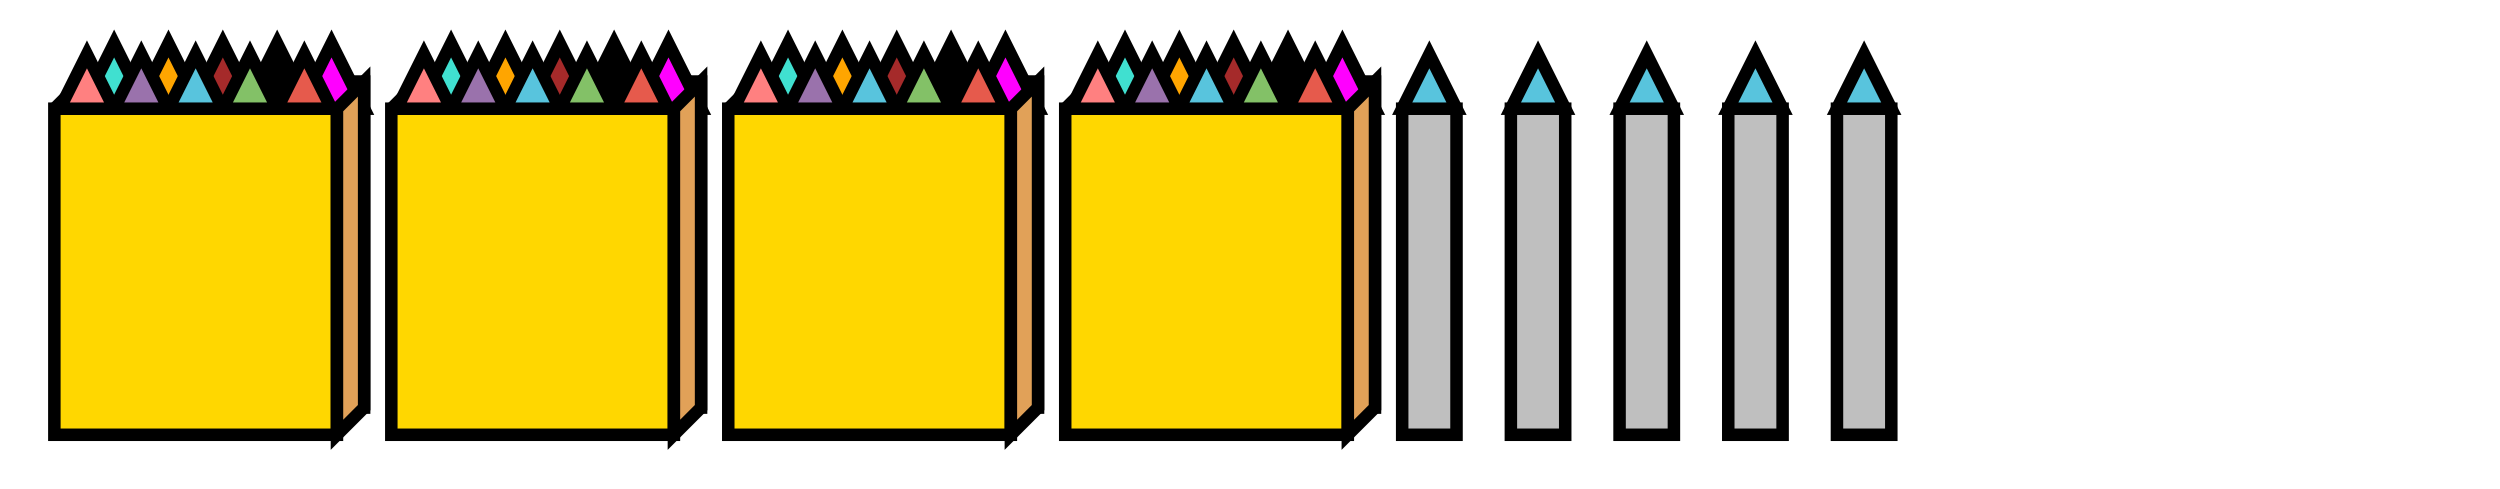 <svg xmlns="http://www.w3.org/2000/svg" version="1.1" width="400" height="78.261" viewBox="0 0 400 78.261"><defs/><path fill="#000000" stroke="#000000" d="M 13.043,65.217 L 13.043,13.043 L 58.261,13.043 L 58.261,65.217 Z" style="stroke-width: 2px;fill-opacity: 0;stroke-opacity: 1" stroke-width="2" fill-opacity="0" stroke-opacity="1" stroke-dasharray="0"/><path fill="#ffd700" stroke="#000000" d="M 8.696,69.565 L 8.696,17.391 L 53.913,17.391 L 53.913,69.565 Z" style="stroke-width: 2px;fill-opacity: 1;stroke-opacity: 1" stroke-width="2" fill-opacity="1" stroke-opacity="1" stroke-dasharray="0"/><path fill="#000000" stroke="#000000" d="M 8.696,17.391 L 14.844,17.391" style="stroke-width: 2px;stroke-opacity: 1;fill-opacity: 0" stroke-width="2" stroke-opacity="1" stroke-dasharray="0" fill-opacity="0" transform="rotate(315 8.696 17.391)"/><path fill="#40e0d0" stroke="#000000" d="M 13.043,17.391 L 18.261,6.957 L 23.478,17.391 Z" style="stroke-width: 2px;fill-opacity: 1;stroke-opacity: 1" stroke-width="2" fill-opacity="1" stroke-opacity="1" stroke-dasharray="0"/><path fill="#ffa500" stroke="#000000" d="M 21.739,17.391 L 26.956,6.957 L 32.174,17.391 Z" style="stroke-width: 2px;fill-opacity: 1;stroke-opacity: 1" stroke-width="2" fill-opacity="1" stroke-opacity="1" stroke-dasharray="0"/><path fill="#a52a2a" stroke="#000000" d="M 30.435,17.391 L 35.652,6.957 L 40.87,17.391 Z" style="stroke-width: 2px;fill-opacity: 1;stroke-opacity: 1" stroke-width="2" fill-opacity="1" stroke-opacity="1" stroke-dasharray="0"/><path fill="#000000" stroke="#000000" d="M 39.13,17.391 L 44.348,6.957 L 49.565,17.391 Z" style="stroke-width: 2px;fill-opacity: 1;stroke-opacity: 1" stroke-width="2" fill-opacity="1" stroke-opacity="1" stroke-dasharray="0"/><path fill="#ff00ff" stroke="#000000" d="M 47.826,17.391 L 53.044,6.957 L 58.261,17.391 Z" style="stroke-width: 2px;fill-opacity: 1;stroke-opacity: 1" stroke-width="2" fill-opacity="1" stroke-opacity="1" stroke-dasharray="0"/><path fill="#ff8080" stroke="#000000" d="M 9.565,17.391 L 13.913,8.696 L 18.261,17.391 Z" style="stroke-width: 2px;fill-opacity: 1;stroke-opacity: 1" stroke-width="2" fill-opacity="1" stroke-opacity="1" stroke-dasharray="0"/><path fill="#9a72ac" stroke="#000000" d="M 18.261,17.391 L 22.609,8.696 L 26.956,17.391 Z" style="stroke-width: 2px;fill-opacity: 1;stroke-opacity: 1" stroke-width="2" fill-opacity="1" stroke-opacity="1" stroke-dasharray="0"/><path fill="#58c4dd" stroke="#000000" d="M 26.956,17.391 L 31.304,8.696 L 35.652,17.391 Z" style="stroke-width: 2px;fill-opacity: 1;stroke-opacity: 1" stroke-width="2" fill-opacity="1" stroke-opacity="1" stroke-dasharray="0"/><path fill="#83c167" stroke="#000000" d="M 35.652,17.391 L 40,8.696 L 44.348,17.391 Z" style="stroke-width: 2px;fill-opacity: 1;stroke-opacity: 1" stroke-width="2" fill-opacity="1" stroke-opacity="1" stroke-dasharray="0"/><path fill="#e65a4c" stroke="#000000" d="M 44.348,17.391 L 48.696,8.696 L 53.044,17.391 Z" style="stroke-width: 2px;fill-opacity: 1;stroke-opacity: 1" stroke-width="2" fill-opacity="1" stroke-opacity="1" stroke-dasharray="0"/><path fill="#e1a158" stroke="#000000" d="M 53.913,69.565 L 53.913,17.391 L 58.261,13.043 L 58.261,65.217 Z" style="stroke-width: 2px;fill-opacity: 1;stroke-opacity: 1" stroke-width="2" fill-opacity="1" stroke-opacity="1" stroke-dasharray="0"/><path fill="#000000" stroke="#000000" d="M 66.957,65.217 L 66.957,13.043 L 112.174,13.043 L 112.174,65.217 Z" style="stroke-width: 2px;fill-opacity: 0;stroke-opacity: 1" stroke-width="2" fill-opacity="0" stroke-opacity="1" stroke-dasharray="0"/><path fill="#ffd700" stroke="#000000" d="M 62.609,69.565 L 62.609,17.391 L 107.826,17.391 L 107.826,69.565 Z" style="stroke-width: 2px;fill-opacity: 1;stroke-opacity: 1" stroke-width="2" fill-opacity="1" stroke-opacity="1" stroke-dasharray="0"/><path fill="#000000" stroke="#000000" d="M 62.609,17.391 L 68.757,17.391" style="stroke-width: 2px;stroke-opacity: 1;fill-opacity: 0" stroke-width="2" stroke-opacity="1" stroke-dasharray="0" fill-opacity="0" transform="rotate(315 62.609 17.391)"/><path fill="#40e0d0" stroke="#000000" d="M 66.957,17.391 L 72.174,6.957 L 77.391,17.391 Z" style="stroke-width: 2px;fill-opacity: 1;stroke-opacity: 1" stroke-width="2" fill-opacity="1" stroke-opacity="1" stroke-dasharray="0"/><path fill="#ffa500" stroke="#000000" d="M 75.652,17.391 L 80.87,6.957 L 86.087,17.391 Z" style="stroke-width: 2px;fill-opacity: 1;stroke-opacity: 1" stroke-width="2" fill-opacity="1" stroke-opacity="1" stroke-dasharray="0"/><path fill="#a52a2a" stroke="#000000" d="M 84.348,17.391 L 89.565,6.957 L 94.783,17.391 Z" style="stroke-width: 2px;fill-opacity: 1;stroke-opacity: 1" stroke-width="2" fill-opacity="1" stroke-opacity="1" stroke-dasharray="0"/><path fill="#000000" stroke="#000000" d="M 93.043,17.391 L 98.261,6.957 L 103.478,17.391 Z" style="stroke-width: 2px;fill-opacity: 1;stroke-opacity: 1" stroke-width="2" fill-opacity="1" stroke-opacity="1" stroke-dasharray="0"/><path fill="#ff00ff" stroke="#000000" d="M 101.739,17.391 L 106.957,6.957 L 112.174,17.391 Z" style="stroke-width: 2px;fill-opacity: 1;stroke-opacity: 1" stroke-width="2" fill-opacity="1" stroke-opacity="1" stroke-dasharray="0"/><path fill="#ff8080" stroke="#000000" d="M 63.478,17.391 L 67.826,8.696 L 72.174,17.391 Z" style="stroke-width: 2px;fill-opacity: 1;stroke-opacity: 1" stroke-width="2" fill-opacity="1" stroke-opacity="1" stroke-dasharray="0"/><path fill="#9a72ac" stroke="#000000" d="M 72.174,17.391 L 76.522,8.696 L 80.87,17.391 Z" style="stroke-width: 2px;fill-opacity: 1;stroke-opacity: 1" stroke-width="2" fill-opacity="1" stroke-opacity="1" stroke-dasharray="0"/><path fill="#58c4dd" stroke="#000000" d="M 80.87,17.391 L 85.217,8.696 L 89.565,17.391 Z" style="stroke-width: 2px;fill-opacity: 1;stroke-opacity: 1" stroke-width="2" fill-opacity="1" stroke-opacity="1" stroke-dasharray="0"/><path fill="#83c167" stroke="#000000" d="M 89.565,17.391 L 93.913,8.696 L 98.261,17.391 Z" style="stroke-width: 2px;fill-opacity: 1;stroke-opacity: 1" stroke-width="2" fill-opacity="1" stroke-opacity="1" stroke-dasharray="0"/><path fill="#e65a4c" stroke="#000000" d="M 98.261,17.391 L 102.609,8.696 L 106.957,17.391 Z" style="stroke-width: 2px;fill-opacity: 1;stroke-opacity: 1" stroke-width="2" fill-opacity="1" stroke-opacity="1" stroke-dasharray="0"/><path fill="#e1a158" stroke="#000000" d="M 107.826,69.565 L 107.826,17.391 L 112.174,13.043 L 112.174,65.217 Z" style="stroke-width: 2px;fill-opacity: 1;stroke-opacity: 1" stroke-width="2" fill-opacity="1" stroke-opacity="1" stroke-dasharray="0"/><path fill="#000000" stroke="#000000" d="M 120.87,65.217 L 120.87,13.043 L 166.087,13.043 L 166.087,65.217 Z" style="stroke-width: 2px;fill-opacity: 0;stroke-opacity: 1" stroke-width="2" fill-opacity="0" stroke-opacity="1" stroke-dasharray="0"/><path fill="#ffd700" stroke="#000000" d="M 116.522,69.565 L 116.522,17.391 L 161.739,17.391 L 161.739,69.565 Z" style="stroke-width: 2px;fill-opacity: 1;stroke-opacity: 1" stroke-width="2" fill-opacity="1" stroke-opacity="1" stroke-dasharray="0"/><path fill="#000000" stroke="#000000" d="M 116.522,17.391 L 122.67,17.391" style="stroke-width: 2px;stroke-opacity: 1;fill-opacity: 0" stroke-width="2" stroke-opacity="1" stroke-dasharray="0" fill-opacity="0" transform="rotate(315 116.522 17.391)"/><path fill="#40e0d0" stroke="#000000" d="M 120.87,17.391 L 126.087,6.957 L 131.304,17.391 Z" style="stroke-width: 2px;fill-opacity: 1;stroke-opacity: 1" stroke-width="2" fill-opacity="1" stroke-opacity="1" stroke-dasharray="0"/><path fill="#ffa500" stroke="#000000" d="M 129.565,17.391 L 134.783,6.957 L 140,17.391 Z" style="stroke-width: 2px;fill-opacity: 1;stroke-opacity: 1" stroke-width="2" fill-opacity="1" stroke-opacity="1" stroke-dasharray="0"/><path fill="#a52a2a" stroke="#000000" d="M 138.261,17.391 L 143.478,6.957 L 148.696,17.391 Z" style="stroke-width: 2px;fill-opacity: 1;stroke-opacity: 1" stroke-width="2" fill-opacity="1" stroke-opacity="1" stroke-dasharray="0"/><path fill="#000000" stroke="#000000" d="M 146.957,17.391 L 152.174,6.957 L 157.391,17.391 Z" style="stroke-width: 2px;fill-opacity: 1;stroke-opacity: 1" stroke-width="2" fill-opacity="1" stroke-opacity="1" stroke-dasharray="0"/><path fill="#ff00ff" stroke="#000000" d="M 155.652,17.391 L 160.87,6.957 L 166.087,17.391 Z" style="stroke-width: 2px;fill-opacity: 1;stroke-opacity: 1" stroke-width="2" fill-opacity="1" stroke-opacity="1" stroke-dasharray="0"/><path fill="#ff8080" stroke="#000000" d="M 117.391,17.391 L 121.739,8.696 L 126.087,17.391 Z" style="stroke-width: 2px;fill-opacity: 1;stroke-opacity: 1" stroke-width="2" fill-opacity="1" stroke-opacity="1" stroke-dasharray="0"/><path fill="#9a72ac" stroke="#000000" d="M 126.087,17.391 L 130.435,8.696 L 134.783,17.391 Z" style="stroke-width: 2px;fill-opacity: 1;stroke-opacity: 1" stroke-width="2" fill-opacity="1" stroke-opacity="1" stroke-dasharray="0"/><path fill="#58c4dd" stroke="#000000" d="M 134.783,17.391 L 139.13,8.696 L 143.478,17.391 Z" style="stroke-width: 2px;fill-opacity: 1;stroke-opacity: 1" stroke-width="2" fill-opacity="1" stroke-opacity="1" stroke-dasharray="0"/><path fill="#83c167" stroke="#000000" d="M 143.478,17.391 L 147.826,8.696 L 152.174,17.391 Z" style="stroke-width: 2px;fill-opacity: 1;stroke-opacity: 1" stroke-width="2" fill-opacity="1" stroke-opacity="1" stroke-dasharray="0"/><path fill="#e65a4c" stroke="#000000" d="M 152.174,17.391 L 156.522,8.696 L 160.87,17.391 Z" style="stroke-width: 2px;fill-opacity: 1;stroke-opacity: 1" stroke-width="2" fill-opacity="1" stroke-opacity="1" stroke-dasharray="0"/><path fill="#e1a158" stroke="#000000" d="M 161.739,69.565 L 161.739,17.391 L 166.087,13.043 L 166.087,65.217 Z" style="stroke-width: 2px;fill-opacity: 1;stroke-opacity: 1" stroke-width="2" fill-opacity="1" stroke-opacity="1" stroke-dasharray="0"/><path fill="#000000" stroke="#000000" d="M 174.783,65.217 L 174.783,13.043 L 220,13.043 L 220,65.217 Z" style="stroke-width: 2px;fill-opacity: 0;stroke-opacity: 1" stroke-width="2" fill-opacity="0" stroke-opacity="1" stroke-dasharray="0"/><path fill="#ffd700" stroke="#000000" d="M 170.435,69.565 L 170.435,17.391 L 215.652,17.391 L 215.652,69.565 Z" style="stroke-width: 2px;fill-opacity: 1;stroke-opacity: 1" stroke-width="2" fill-opacity="1" stroke-opacity="1" stroke-dasharray="0"/><path fill="#000000" stroke="#000000" d="M 170.435,17.391 L 176.584,17.391" style="stroke-width: 2px;stroke-opacity: 1;fill-opacity: 0" stroke-width="2" stroke-opacity="1" stroke-dasharray="0" fill-opacity="0" transform="rotate(315 170.435 17.391)"/><path fill="#40e0d0" stroke="#000000" d="M 174.783,17.391 L 180,6.957 L 185.217,17.391 Z" style="stroke-width: 2px;fill-opacity: 1;stroke-opacity: 1" stroke-width="2" fill-opacity="1" stroke-opacity="1" stroke-dasharray="0"/><path fill="#ffa500" stroke="#000000" d="M 183.478,17.391 L 188.696,6.957 L 193.913,17.391 Z" style="stroke-width: 2px;fill-opacity: 1;stroke-opacity: 1" stroke-width="2" fill-opacity="1" stroke-opacity="1" stroke-dasharray="0"/><path fill="#a52a2a" stroke="#000000" d="M 192.174,17.391 L 197.391,6.957 L 202.609,17.391 Z" style="stroke-width: 2px;fill-opacity: 1;stroke-opacity: 1" stroke-width="2" fill-opacity="1" stroke-opacity="1" stroke-dasharray="0"/><path fill="#000000" stroke="#000000" d="M 200.87,17.391 L 206.087,6.957 L 211.304,17.391 Z" style="stroke-width: 2px;fill-opacity: 1;stroke-opacity: 1" stroke-width="2" fill-opacity="1" stroke-opacity="1" stroke-dasharray="0"/><path fill="#ff00ff" stroke="#000000" d="M 209.565,17.391 L 214.783,6.957 L 220,17.391 Z" style="stroke-width: 2px;fill-opacity: 1;stroke-opacity: 1" stroke-width="2" fill-opacity="1" stroke-opacity="1" stroke-dasharray="0"/><path fill="#ff8080" stroke="#000000" d="M 171.304,17.391 L 175.652,8.696 L 180,17.391 Z" style="stroke-width: 2px;fill-opacity: 1;stroke-opacity: 1" stroke-width="2" fill-opacity="1" stroke-opacity="1" stroke-dasharray="0"/><path fill="#9a72ac" stroke="#000000" d="M 180,17.391 L 184.348,8.696 L 188.696,17.391 Z" style="stroke-width: 2px;fill-opacity: 1;stroke-opacity: 1" stroke-width="2" fill-opacity="1" stroke-opacity="1" stroke-dasharray="0"/><path fill="#58c4dd" stroke="#000000" d="M 188.696,17.391 L 193.043,8.696 L 197.391,17.391 Z" style="stroke-width: 2px;fill-opacity: 1;stroke-opacity: 1" stroke-width="2" fill-opacity="1" stroke-opacity="1" stroke-dasharray="0"/><path fill="#83c167" stroke="#000000" d="M 197.391,17.391 L 201.739,8.696 L 206.087,17.391 Z" style="stroke-width: 2px;fill-opacity: 1;stroke-opacity: 1" stroke-width="2" fill-opacity="1" stroke-opacity="1" stroke-dasharray="0"/><path fill="#e65a4c" stroke="#000000" d="M 206.087,17.391 L 210.435,8.696 L 214.783,17.391 Z" style="stroke-width: 2px;fill-opacity: 1;stroke-opacity: 1" stroke-width="2" fill-opacity="1" stroke-opacity="1" stroke-dasharray="0"/><path fill="#e1a158" stroke="#000000" d="M 215.652,69.565 L 215.652,17.391 L 220,13.043 L 220,65.217 Z" style="stroke-width: 2px;fill-opacity: 1;stroke-opacity: 1" stroke-width="2" fill-opacity="1" stroke-opacity="1" stroke-dasharray="0"/><path fill="#808080" stroke="#000000" d="M 233.043,69.565 L 233.043,17.391 L 224.348,17.391 L 224.348,69.565 Z" style="stroke-width: 2px;fill-opacity: 0.5;stroke-opacity: 1" stroke-width="2" fill-opacity="0.5" stroke-opacity="1" stroke-dasharray="0"/><path fill="#58c4dd" stroke="#000000" d="M 224.348,17.391 L 228.696,8.696 L 233.043,17.391 Z" style="stroke-width: 2px;fill-opacity: 1;stroke-opacity: 1" stroke-width="2" fill-opacity="1" stroke-opacity="1" stroke-dasharray="0"/><path fill="#808080" stroke="#000000" d="M 250.435,69.565 L 250.435,17.391 L 241.739,17.391 L 241.739,69.565 Z" style="stroke-width: 2px;fill-opacity: 0.5;stroke-opacity: 1" stroke-width="2" fill-opacity="0.5" stroke-opacity="1" stroke-dasharray="0"/><path fill="#58c4dd" stroke="#000000" d="M 241.739,17.391 L 246.087,8.696 L 250.435,17.391 Z" style="stroke-width: 2px;fill-opacity: 1;stroke-opacity: 1" stroke-width="2" fill-opacity="1" stroke-opacity="1" stroke-dasharray="0"/><path fill="#808080" stroke="#000000" d="M 267.826,69.565 L 267.826,17.391 L 259.13,17.391 L 259.13,69.565 Z" style="stroke-width: 2px;fill-opacity: 0.5;stroke-opacity: 1" stroke-width="2" fill-opacity="0.5" stroke-opacity="1" stroke-dasharray="0"/><path fill="#58c4dd" stroke="#000000" d="M 259.13,17.391 L 263.478,8.696 L 267.826,17.391 Z" style="stroke-width: 2px;fill-opacity: 1;stroke-opacity: 1" stroke-width="2" fill-opacity="1" stroke-opacity="1" stroke-dasharray="0"/><path fill="#808080" stroke="#000000" d="M 285.217,69.565 L 285.217,17.391 L 276.522,17.391 L 276.522,69.565 Z" style="stroke-width: 2px;fill-opacity: 0.5;stroke-opacity: 1" stroke-width="2" fill-opacity="0.5" stroke-opacity="1" stroke-dasharray="0"/><path fill="#58c4dd" stroke="#000000" d="M 276.522,17.391 L 280.87,8.696 L 285.217,17.391 Z" style="stroke-width: 2px;fill-opacity: 1;stroke-opacity: 1" stroke-width="2" fill-opacity="1" stroke-opacity="1" stroke-dasharray="0"/><path fill="#808080" stroke="#000000" d="M 302.609,69.565 L 302.609,17.391 L 293.913,17.391 L 293.913,69.565 Z" style="stroke-width: 2px;fill-opacity: 0.5;stroke-opacity: 1" stroke-width="2" fill-opacity="0.5" stroke-opacity="1" stroke-dasharray="0"/><path fill="#58c4dd" stroke="#000000" d="M 293.913,17.391 L 298.261,8.696 L 302.609,17.391 Z" style="stroke-width: 2px;fill-opacity: 1;stroke-opacity: 1" stroke-width="2" fill-opacity="1" stroke-opacity="1" stroke-dasharray="0"/></svg>